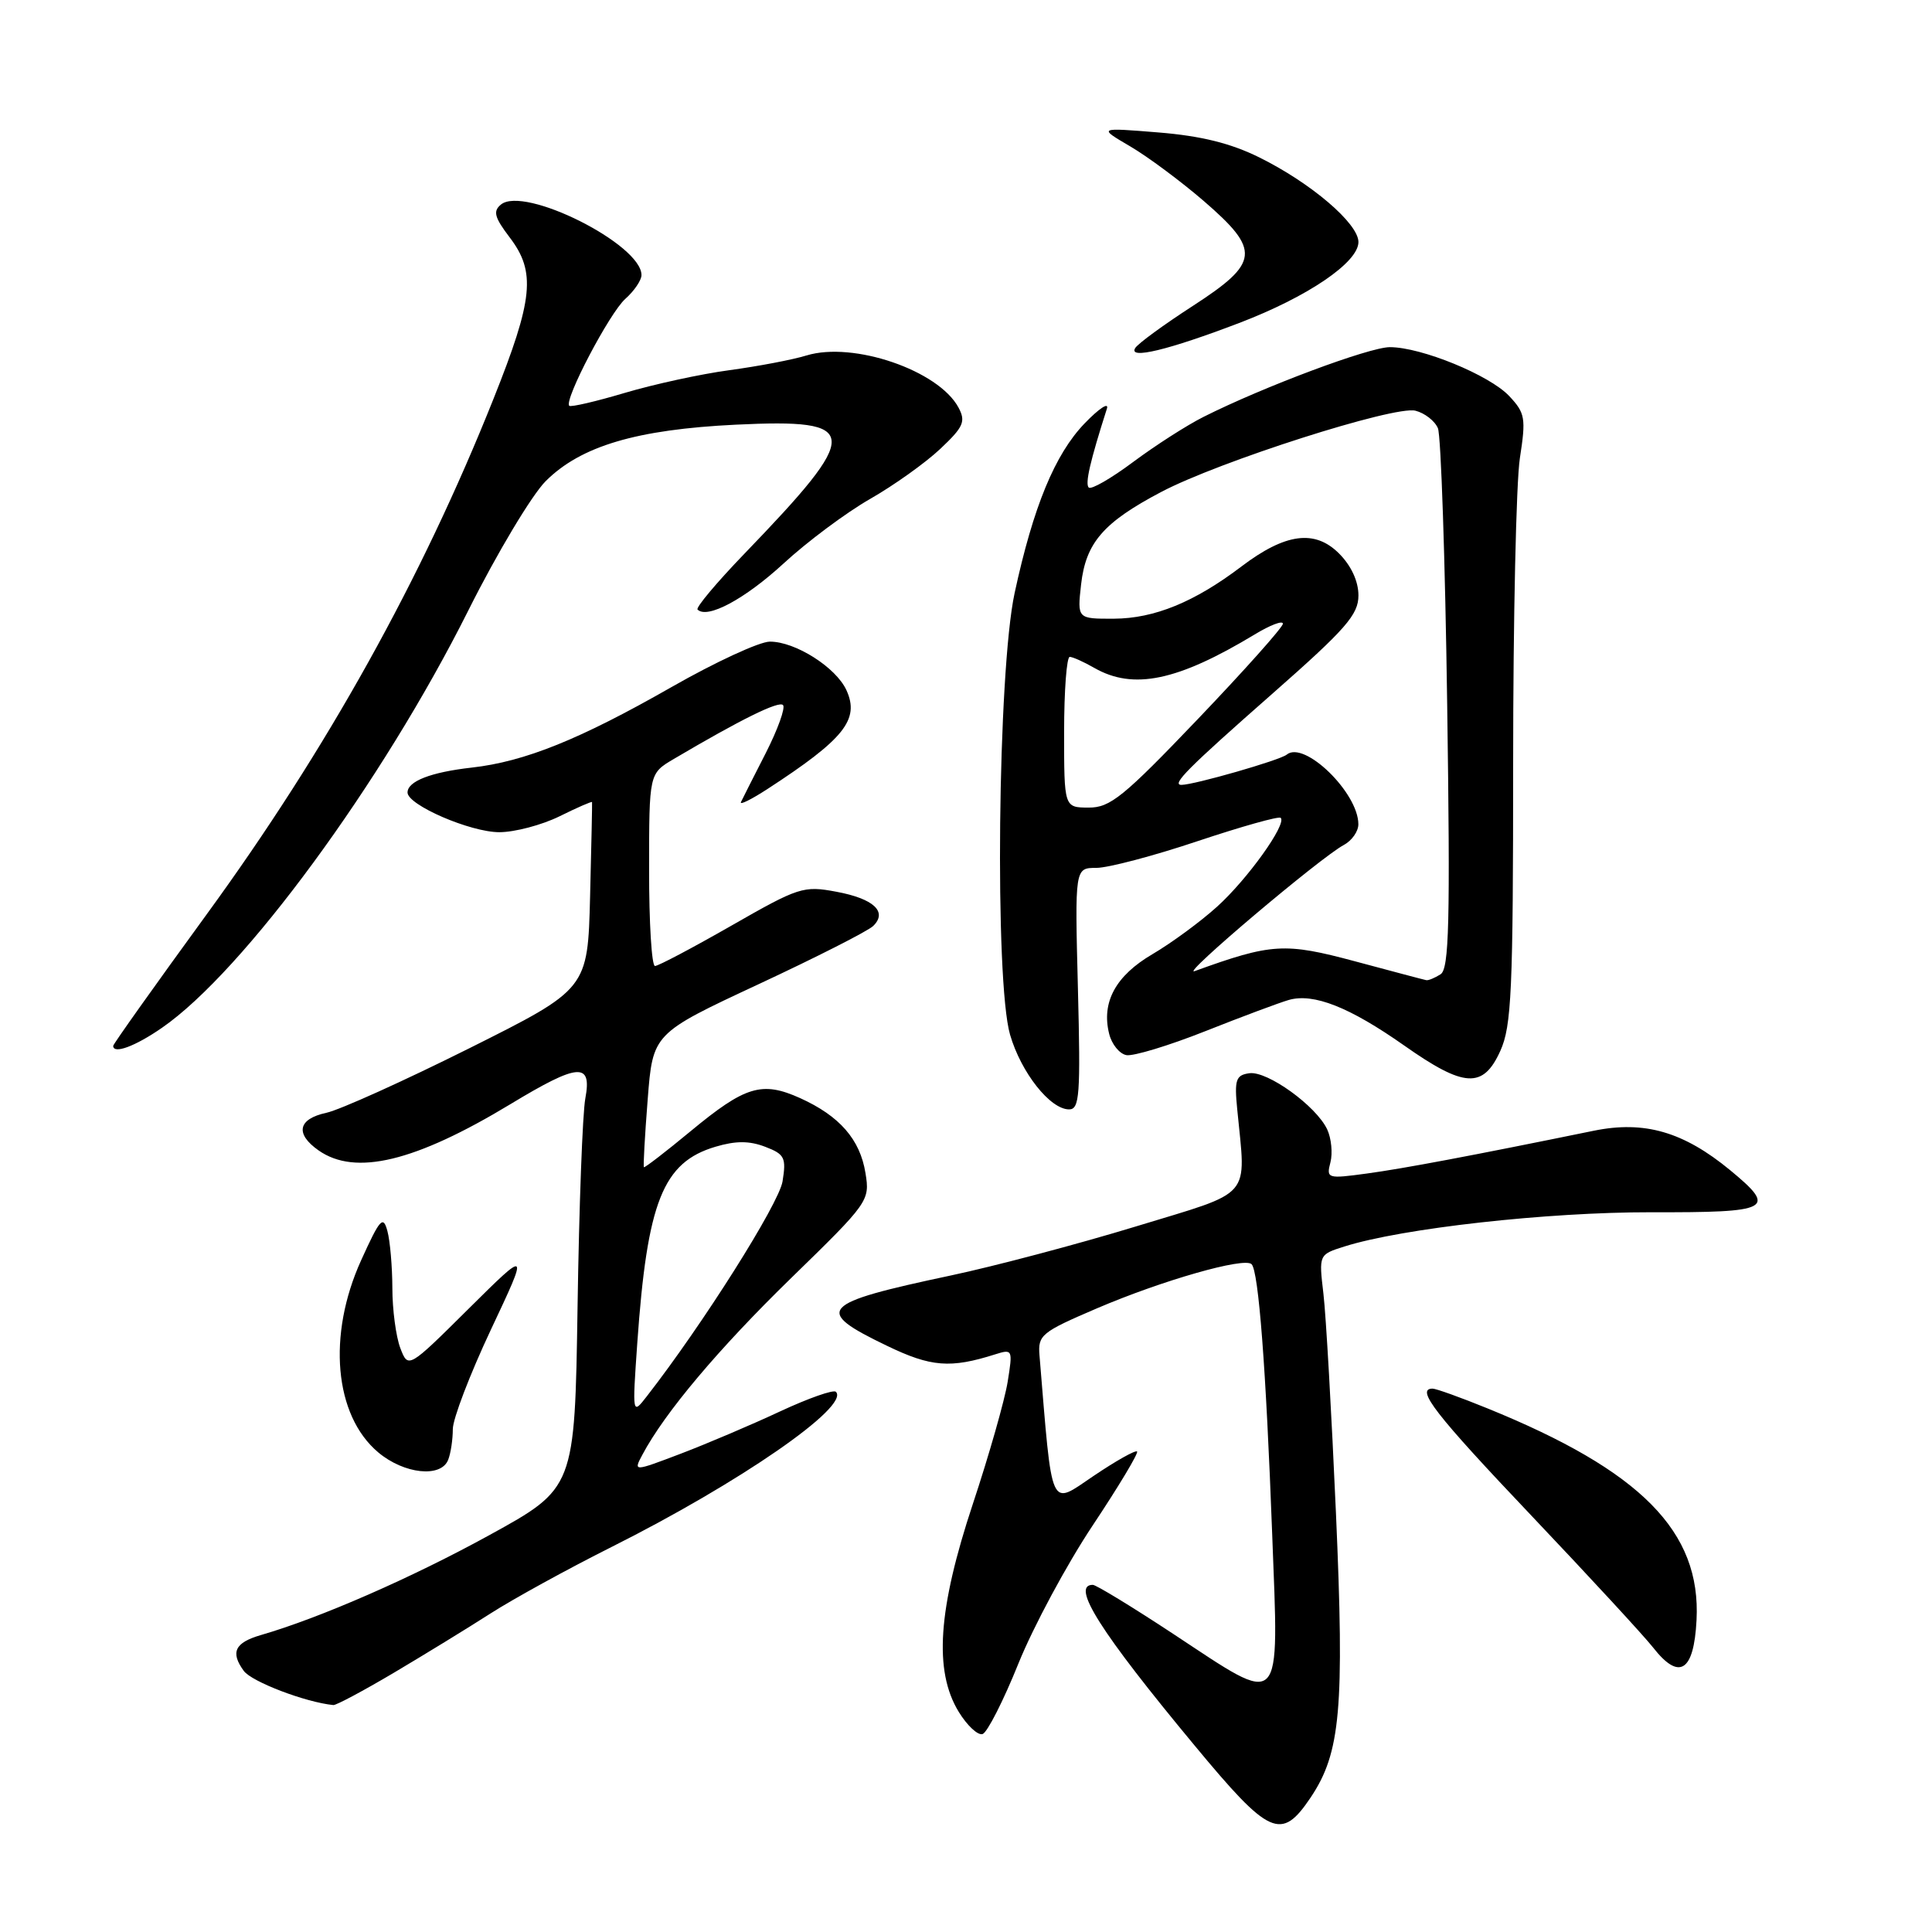 <?xml version="1.0" encoding="UTF-8" standalone="no"?>
<!DOCTYPE svg PUBLIC "-//W3C//DTD SVG 1.1//EN" "http://www.w3.org/Graphics/SVG/1.1/DTD/svg11.dtd" >
<svg xmlns="http://www.w3.org/2000/svg" xmlns:xlink="http://www.w3.org/1999/xlink" version="1.1" viewBox="0 0 256 256">
 <g >
 <path fill="currentColor"
d=" M 173.66 238.19 C 177.64 232.26 178.16 226.43 177.02 200.48 C 176.44 187.34 175.70 174.27 175.36 171.42 C 174.75 166.24 174.75 166.24 178.13 165.17 C 185.78 162.75 205.00 160.61 218.75 160.63 C 234.69 160.67 235.52 160.23 229.26 155.06 C 223.07 149.96 217.89 148.46 211.18 149.83 C 194.94 153.15 185.97 154.84 181.10 155.50 C 175.88 156.21 175.73 156.16 176.29 154.01 C 176.60 152.80 176.41 150.83 175.86 149.65 C 174.40 146.54 167.92 141.87 165.54 142.21 C 163.76 142.46 163.55 143.06 163.94 147.00 C 165.10 159.00 166.21 157.72 150.48 162.52 C 142.77 164.87 131.74 167.79 125.98 169.01 C 108.54 172.71 107.72 173.61 117.54 178.33 C 123.36 181.14 125.94 181.34 131.86 179.46 C 134.17 178.73 134.21 178.82 133.52 183.10 C 133.13 185.52 131.06 192.80 128.91 199.27 C 124.28 213.22 123.72 221.39 127.03 226.82 C 128.15 228.65 129.57 229.98 130.20 229.77 C 130.82 229.56 132.96 225.36 134.94 220.44 C 136.93 215.52 141.36 207.27 144.80 202.11 C 148.24 196.94 150.88 192.54 150.67 192.33 C 150.45 192.12 147.85 193.58 144.89 195.58 C 139.02 199.54 139.47 200.54 137.74 179.61 C 137.51 176.90 137.98 176.52 145.33 173.37 C 153.99 169.66 164.88 166.55 165.84 167.51 C 166.77 168.44 167.75 181.25 168.57 203.25 C 169.46 226.92 170.17 226.20 155.46 216.50 C 150.04 212.93 145.24 210.00 144.80 210.00 C 141.85 210.00 145.78 216.22 158.30 231.30 C 168.23 243.28 169.77 243.97 173.66 238.19 Z  M 52.17 221.66 C 56.20 219.27 61.98 215.73 65.00 213.79 C 68.03 211.85 75.22 207.90 81.00 205.00 C 97.98 196.49 112.67 186.34 110.76 184.42 C 110.44 184.10 107.10 185.28 103.34 187.03 C 99.58 188.79 93.67 191.30 90.21 192.62 C 83.92 195.01 83.92 195.01 85.12 192.76 C 88.09 187.17 95.22 178.71 104.85 169.33 C 115.10 159.35 115.28 159.10 114.68 155.44 C 113.96 150.97 111.25 147.87 106.01 145.50 C 100.96 143.23 98.76 143.89 91.51 149.89 C 88.21 152.62 85.43 154.76 85.32 154.66 C 85.22 154.55 85.44 150.53 85.82 145.71 C 86.50 136.95 86.50 136.95 100.50 130.42 C 108.20 126.83 115.05 123.35 115.71 122.69 C 117.63 120.81 115.77 119.08 110.82 118.16 C 106.46 117.34 105.83 117.55 96.92 122.65 C 91.78 125.59 87.22 128.00 86.79 128.00 C 86.35 128.00 86.00 122.26 86.01 115.25 C 86.01 102.50 86.01 102.50 89.26 100.58 C 98.17 95.32 103.18 92.85 103.75 93.42 C 104.10 93.77 103.07 96.63 101.47 99.78 C 99.86 102.93 98.38 105.85 98.18 106.28 C 97.98 106.72 99.54 105.94 101.66 104.57 C 111.87 97.93 113.93 95.35 112.16 91.46 C 110.78 88.43 105.37 85.00 102.00 85.02 C 100.62 85.03 94.78 87.73 89.00 91.03 C 76.83 97.98 69.54 100.92 62.51 101.71 C 57.09 102.32 54.00 103.52 54.00 105.01 C 54.00 106.67 62.32 110.27 66.16 110.27 C 68.20 110.27 71.79 109.32 74.13 108.17 C 76.47 107.01 78.42 106.16 78.45 106.28 C 78.48 106.40 78.36 112.02 78.19 118.77 C 77.88 131.05 77.88 131.05 62.19 138.90 C 53.56 143.21 45.04 147.06 43.25 147.45 C 39.47 148.27 39.07 150.23 42.22 152.44 C 47.09 155.85 55.00 153.94 67.63 146.31 C 76.65 140.85 78.46 140.71 77.56 145.54 C 77.19 147.49 76.73 159.91 76.53 173.14 C 76.16 197.19 76.16 197.19 64.83 203.42 C 54.59 209.05 42.39 214.39 34.58 216.65 C 31.11 217.66 30.50 218.93 32.30 221.40 C 33.35 222.84 40.47 225.56 44.17 225.93 C 44.53 225.97 48.13 224.05 52.17 221.66 Z  M 224.80 214.67 C 225.41 202.94 217.45 194.88 197.08 186.61 C 193.55 185.17 190.28 184.00 189.83 184.00 C 187.52 184.00 190.18 187.41 202.92 200.83 C 210.58 208.90 217.83 216.76 219.04 218.30 C 222.51 222.74 224.45 221.52 224.80 214.67 Z  M 59.39 193.42 C 59.73 192.55 60.00 190.73 60.00 189.37 C 60.00 188.01 62.27 182.09 65.04 176.20 C 70.08 165.50 70.08 165.50 62.08 173.43 C 54.09 181.36 54.09 181.36 53.04 178.62 C 52.47 177.11 51.99 173.54 51.99 170.68 C 51.98 167.83 51.69 164.43 51.33 163.11 C 50.77 161.02 50.35 161.49 47.85 167.00 C 43.35 176.91 44.29 187.54 50.11 192.44 C 53.54 195.33 58.46 195.85 59.39 193.42 Z  M 142.83 131.00 C 142.42 115.00 142.42 115.00 145.27 115.00 C 146.83 115.00 152.87 113.41 158.68 111.46 C 164.50 109.52 169.46 108.12 169.70 108.37 C 170.53 109.20 165.30 116.50 161.27 120.14 C 159.06 122.14 155.20 124.97 152.71 126.43 C 147.83 129.29 145.92 132.80 146.97 136.99 C 147.31 138.37 148.33 139.63 149.25 139.81 C 150.16 139.98 154.86 138.56 159.70 136.64 C 164.54 134.72 169.52 132.86 170.77 132.50 C 174.05 131.56 178.81 133.44 186.04 138.52 C 194.02 144.14 196.52 144.29 198.80 139.25 C 200.29 135.95 200.50 131.32 200.50 101.00 C 200.50 82.03 200.90 63.90 201.39 60.72 C 202.21 55.40 202.10 54.74 199.98 52.48 C 197.37 49.70 188.33 46.00 184.16 46.00 C 181.45 46.00 167.45 51.23 159.51 55.22 C 157.30 56.32 153.10 59.02 150.17 61.20 C 147.24 63.39 144.58 64.92 144.26 64.60 C 143.76 64.09 144.44 61.13 146.67 54.15 C 146.96 53.24 145.63 54.12 143.73 56.09 C 139.78 60.18 136.91 67.15 134.44 78.59 C 132.20 88.99 131.78 130.02 133.84 137.11 C 135.30 142.12 139.15 147.00 141.66 147.00 C 143.05 147.00 143.19 145.08 142.83 131.00 Z  M 21.46 136.19 C 32.27 128.72 50.62 103.72 62.06 80.88 C 65.85 73.30 70.47 65.60 72.30 63.76 C 76.96 59.10 84.34 56.91 97.52 56.27 C 114.18 55.47 114.29 57.14 98.61 73.40 C 94.96 77.19 92.17 80.51 92.43 80.77 C 93.72 82.05 98.67 79.40 103.81 74.68 C 106.95 71.78 112.12 67.93 115.28 66.12 C 118.45 64.31 122.63 61.33 124.59 59.48 C 127.68 56.57 127.99 55.85 127.01 54.01 C 124.37 49.08 113.07 45.21 106.87 47.10 C 105.02 47.67 100.42 48.54 96.66 49.05 C 92.90 49.55 86.67 50.91 82.82 52.05 C 78.96 53.20 75.64 53.97 75.43 53.77 C 74.70 53.03 80.76 41.47 82.86 39.60 C 84.04 38.55 85.00 37.13 85.00 36.45 C 85.00 32.37 69.44 24.56 66.37 27.11 C 65.30 27.99 65.53 28.82 67.53 31.45 C 71.03 36.04 70.68 39.61 65.37 52.90 C 55.84 76.78 43.32 99.29 27.39 121.15 C 20.58 130.50 15.00 138.35 15.00 138.58 C 15.00 139.72 17.91 138.65 21.46 136.19 Z  M 164.19 42.80 C 173.27 39.34 180.00 34.77 180.00 32.07 C 180.00 29.61 173.71 24.24 166.85 20.85 C 163.07 18.98 159.15 18.01 153.50 17.55 C 145.50 16.90 145.50 16.90 149.75 19.39 C 152.09 20.76 156.47 24.02 159.50 26.63 C 167.08 33.18 166.91 34.80 158.05 40.54 C 154.23 43.01 150.79 45.52 150.42 46.12 C 149.47 47.67 154.82 46.38 164.19 42.80 Z  M 84.44 178.00 C 85.76 159.23 87.83 154.02 94.80 151.95 C 97.49 151.15 99.28 151.15 101.38 151.95 C 103.97 152.94 104.20 153.39 103.69 156.55 C 103.20 159.53 93.11 175.51 85.72 185.00 C 83.78 187.50 83.78 187.50 84.44 178.00 Z  M 179.55 127.38 C 170.23 124.88 168.51 124.98 158.29 128.68 C 156.30 129.40 174.95 113.63 178.05 111.97 C 179.12 111.40 180.00 110.16 179.99 109.21 C 179.98 105.04 172.82 98.08 170.50 99.99 C 169.61 100.73 158.22 104.00 156.55 104.00 C 155.17 104.00 157.41 101.76 168.55 91.96 C 178.35 83.34 180.00 81.45 180.00 78.90 C 180.00 77.02 179.04 74.95 177.43 73.34 C 174.22 70.13 170.32 70.65 164.50 75.06 C 158.28 79.78 152.96 81.95 147.62 81.98 C 142.74 82.00 142.74 82.00 143.25 77.44 C 143.88 71.91 146.20 69.23 153.84 65.20 C 161.51 61.15 184.76 53.72 187.55 54.42 C 188.78 54.73 190.12 55.77 190.53 56.74 C 190.94 57.71 191.49 74.19 191.76 93.36 C 192.17 122.29 192.02 128.37 190.88 129.10 C 190.12 129.58 189.28 129.93 189.00 129.88 C 188.72 129.83 184.47 128.70 179.55 127.38 Z  M 141.00 97.00 C 141.00 91.50 141.34 87.02 141.75 87.04 C 142.16 87.05 143.62 87.71 145.00 88.50 C 150.17 91.46 156.03 90.24 166.25 84.07 C 168.31 82.82 169.99 82.18 169.99 82.65 C 169.98 83.12 164.92 88.79 158.74 95.26 C 148.87 105.59 147.10 107.03 144.25 107.01 C 141.00 107.00 141.00 107.00 141.00 97.00 Z "/>
</g>
</svg>